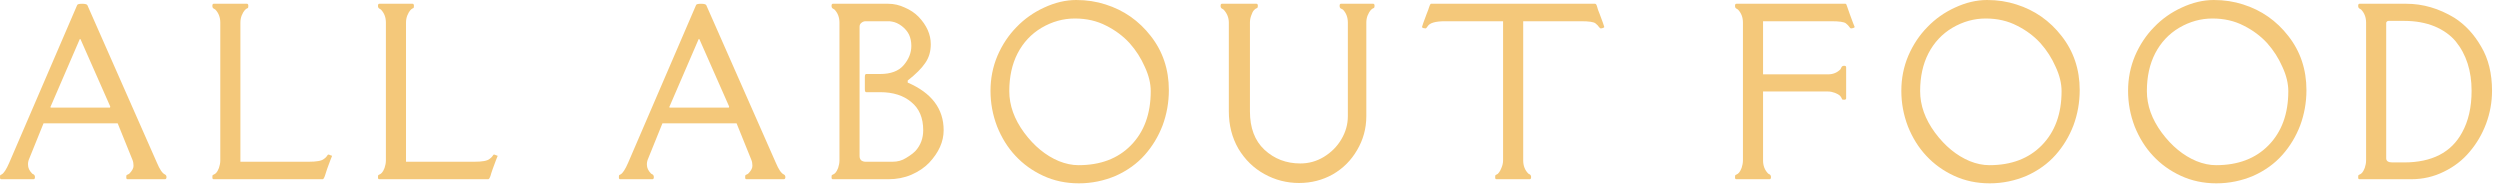 <svg width="204" height="15" viewBox="0 0 204 15" fill="none" xmlns="http://www.w3.org/2000/svg">
<path d="M0.753 13.282C0.753 13.282 2.596 8.997 6.295 0.419C6.309 0.349 6.443 0.307 6.699 0.307C6.948 0.307 7.089 0.349 7.129 0.419L12.806 13.282C13.035 13.827 13.25 14.142 13.452 14.232C13.539 14.274 13.586 14.344 13.586 14.456C13.586 14.568 13.539 14.624 13.452 14.624H10.412C10.338 14.624 10.304 14.582 10.304 14.484C10.304 14.372 10.311 14.309 10.331 14.288C10.364 14.274 10.398 14.254 10.438 14.232C10.492 14.219 10.533 14.191 10.573 14.149C10.788 13.925 10.896 13.722 10.896 13.534C10.896 13.352 10.869 13.191 10.815 13.058L9.604 10.066H3.551L2.341 13.058C2.3 13.191 2.287 13.282 2.287 13.338V13.45C2.287 13.694 2.394 13.925 2.61 14.149C2.623 14.17 2.67 14.198 2.744 14.232C2.811 14.274 2.852 14.344 2.852 14.456C2.852 14.568 2.811 14.624 2.744 14.624H0.108C0.034 14.624 0 14.582 0 14.484C0 14.372 0.007 14.309 0.027 14.288C0.061 14.274 0.094 14.254 0.135 14.232C0.309 14.142 0.518 13.827 0.753 13.282ZM4.143 8.668C4.123 8.689 4.116 8.717 4.116 8.752C4.13 8.773 4.15 8.78 4.17 8.78H8.959C8.972 8.78 8.986 8.773 8.986 8.752C8.999 8.717 8.999 8.689 8.986 8.668L6.564 3.187H6.511L4.143 8.668Z" fill="#F4C87A"/>
<path d="M17.976 13.086V1.845C17.976 1.419 17.841 1.062 17.573 0.782C17.552 0.769 17.505 0.741 17.438 0.699C17.364 0.664 17.33 0.587 17.33 0.475C17.33 0.363 17.364 0.307 17.438 0.307H20.155C20.222 0.307 20.263 0.363 20.263 0.475C20.263 0.573 20.249 0.629 20.236 0.643C20.216 0.664 20.182 0.685 20.128 0.699C20.088 0.72 20.034 0.769 19.967 0.838C19.893 0.915 19.812 1.055 19.725 1.258C19.651 1.447 19.617 1.642 19.617 1.845V13.198H25.186C25.832 13.198 26.242 13.128 26.424 12.974C26.531 12.904 26.612 12.827 26.666 12.751C26.72 12.66 26.76 12.611 26.8 12.611C26.834 12.611 26.888 12.632 26.962 12.667C27.049 12.688 27.096 12.709 27.096 12.723C27.096 12.743 27.049 12.855 26.962 13.058L26.693 13.785C26.599 14.051 26.538 14.246 26.504 14.372C26.464 14.505 26.41 14.589 26.343 14.624H17.438C17.364 14.624 17.33 14.582 17.33 14.484C17.33 14.372 17.337 14.309 17.357 14.288C17.391 14.274 17.424 14.254 17.465 14.232C17.519 14.219 17.579 14.17 17.653 14.093C17.72 14.023 17.794 13.89 17.868 13.701C17.936 13.498 17.976 13.296 17.976 13.086Z" fill="#F4C87A"/>
<path d="M31.489 13.086V1.845C31.489 1.419 31.354 1.062 31.085 0.782C31.065 0.769 31.018 0.741 30.951 0.699C30.877 0.664 30.843 0.587 30.843 0.475C30.843 0.363 30.877 0.307 30.951 0.307H33.668C33.735 0.307 33.776 0.363 33.776 0.475C33.776 0.573 33.762 0.629 33.749 0.643C33.729 0.664 33.695 0.685 33.641 0.699C33.601 0.72 33.547 0.769 33.48 0.838C33.406 0.915 33.325 1.055 33.238 1.258C33.164 1.447 33.13 1.642 33.13 1.845V13.198H38.699C39.345 13.198 39.755 13.128 39.937 12.974C40.044 12.904 40.125 12.827 40.179 12.751C40.233 12.66 40.273 12.611 40.313 12.611C40.347 12.611 40.401 12.632 40.475 12.667C40.562 12.688 40.609 12.709 40.609 12.723C40.609 12.743 40.562 12.855 40.475 13.058L40.206 13.785C40.111 14.051 40.051 14.246 40.017 14.372C39.977 14.505 39.923 14.589 39.856 14.624H30.951C30.877 14.624 30.843 14.582 30.843 14.484C30.843 14.372 30.85 14.309 30.87 14.288C30.904 14.274 30.937 14.254 30.978 14.232C31.032 14.219 31.092 14.17 31.166 14.093C31.233 14.023 31.307 13.89 31.381 13.701C31.449 13.498 31.489 13.296 31.489 13.086Z" fill="#F4C87A"/>
<path d="M51.255 13.282C51.255 13.282 53.097 8.997 56.797 0.419C56.81 0.349 56.945 0.307 57.2 0.307C57.449 0.307 57.59 0.349 57.631 0.419L63.307 13.282C63.536 13.827 63.751 14.142 63.953 14.232C64.04 14.274 64.087 14.344 64.087 14.456C64.087 14.568 64.04 14.624 63.953 14.624H60.913C60.839 14.624 60.805 14.582 60.805 14.484C60.805 14.372 60.812 14.309 60.832 14.288C60.866 14.274 60.899 14.254 60.94 14.232C60.993 14.219 61.034 14.191 61.074 14.149C61.289 13.925 61.397 13.722 61.397 13.534C61.397 13.352 61.37 13.191 61.316 13.058L60.106 10.066H54.053L52.842 13.058C52.801 13.191 52.788 13.282 52.788 13.338V13.45C52.788 13.694 52.896 13.925 53.111 14.149C53.124 14.17 53.171 14.198 53.245 14.232C53.313 14.274 53.353 14.344 53.353 14.456C53.353 14.568 53.313 14.624 53.245 14.624H50.609C50.535 14.624 50.501 14.582 50.501 14.484C50.501 14.372 50.508 14.309 50.528 14.288C50.562 14.274 50.595 14.254 50.636 14.232C50.811 14.142 51.019 13.827 51.255 13.282ZM54.644 8.668C54.624 8.689 54.617 8.717 54.617 8.752C54.631 8.773 54.651 8.78 54.671 8.78H59.46C59.474 8.78 59.487 8.773 59.487 8.752C59.5 8.717 59.5 8.689 59.487 8.668L57.066 3.187H57.012L54.644 8.668Z" fill="#F4C87A"/>
<path d="M72.832 13.198C73.242 13.198 73.612 13.1 73.935 12.89C74.271 12.688 74.533 12.492 74.715 12.303C75.125 11.842 75.334 11.283 75.334 10.625C75.334 9.619 75.011 8.857 74.365 8.332C73.733 7.794 72.885 7.521 71.809 7.521H70.679C70.605 7.521 70.572 7.438 70.572 7.27V6.291C70.572 6.123 70.605 6.039 70.679 6.039H71.809C72.684 6.039 73.329 5.802 73.746 5.312C74.157 4.83 74.365 4.306 74.365 3.747C74.365 3.397 74.298 3.089 74.177 2.824C74.049 2.565 73.854 2.334 73.585 2.125C73.316 1.922 73.047 1.803 72.778 1.761L72.59 1.733H70.626C70.498 1.733 70.383 1.782 70.276 1.873C70.182 1.95 70.141 2.055 70.141 2.181V12.751C70.141 12.883 70.182 12.995 70.276 13.086C70.383 13.163 70.498 13.198 70.626 13.198H72.832ZM72.509 14.624H67.962C67.888 14.624 67.855 14.582 67.855 14.484C67.855 14.372 67.861 14.309 67.881 14.288C67.915 14.274 67.949 14.254 67.989 14.232C68.043 14.219 68.103 14.17 68.177 14.093C68.245 14.023 68.319 13.89 68.393 13.701C68.46 13.498 68.5 13.296 68.5 13.086V1.845C68.5 1.419 68.366 1.062 68.097 0.782C68.076 0.769 68.029 0.741 67.962 0.699C67.888 0.664 67.855 0.587 67.855 0.475C67.855 0.363 67.888 0.307 67.962 0.307H72.482C72.946 0.307 73.397 0.412 73.827 0.615C74.271 0.803 74.648 1.055 74.957 1.37C75.616 2.062 75.952 2.81 75.952 3.607C75.952 4.208 75.798 4.718 75.495 5.145C75.206 5.578 74.728 6.053 74.069 6.571V6.739C76.02 7.577 77.002 8.878 77.002 10.625C77.002 11.562 76.605 12.443 75.818 13.282C75.441 13.673 74.957 14.002 74.365 14.261C73.787 14.505 73.168 14.624 72.509 14.624Z" fill="#F4C87A"/>
<path d="M86.394 13.142C86.945 13.366 87.483 13.478 88.008 13.478C89.797 13.478 91.223 12.94 92.285 11.856C93.362 10.759 93.9 9.284 93.9 7.438C93.9 6.809 93.738 6.145 93.415 5.453C93.106 4.747 92.696 4.104 92.178 3.523C91.653 2.95 91.021 2.475 90.268 2.097C89.514 1.706 88.66 1.51 87.712 1.51C86.757 1.51 85.856 1.762 84.995 2.265C84.147 2.768 83.495 3.467 83.031 4.362C82.58 5.243 82.358 6.264 82.358 7.438C82.358 8.598 82.762 9.724 83.569 10.822C84.389 11.926 85.331 12.695 86.394 13.142ZM82.869 12.723C82.237 12.052 81.739 11.255 81.363 10.318C81 9.367 80.825 8.403 80.825 7.41C80.825 6.403 81.013 5.453 81.39 4.558C81.78 3.649 82.304 2.866 82.95 2.209C83.596 1.538 84.349 1.007 85.21 0.615C86.084 0.21 86.959 0 87.82 0C88.68 0 89.474 0.126 90.214 0.364C91.7 0.832 92.931 1.692 93.9 2.936C94.882 4.187 95.379 5.662 95.379 7.354C95.379 8.361 95.204 9.326 94.868 10.234C94.525 11.129 94.041 11.933 93.415 12.639C92.783 13.352 91.996 13.918 91.048 14.345C90.093 14.75 89.091 14.96 88.035 14.96C86.972 14.96 86.004 14.75 85.129 14.345C84.248 13.939 83.495 13.394 82.869 12.723Z" fill="#F4C87A"/>
<path d="M100.273 1.845C100.273 1.44 100.125 1.083 99.843 0.782C99.823 0.769 99.775 0.741 99.708 0.699C99.634 0.664 99.601 0.587 99.601 0.475C99.601 0.363 99.634 0.307 99.708 0.307H102.533C102.6 0.307 102.641 0.363 102.641 0.475C102.641 0.573 102.62 0.629 102.587 0.643C102.567 0.664 102.533 0.685 102.479 0.699C102.439 0.72 102.385 0.769 102.318 0.838C102.244 0.915 102.17 1.055 102.103 1.258C102.029 1.447 101.995 1.642 101.995 1.845V9.087C101.995 10.43 102.385 11.478 103.179 12.219C103.986 12.967 104.961 13.338 106.111 13.338C106.79 13.338 107.429 13.163 108.021 12.806C108.627 12.436 109.104 11.961 109.447 11.38C109.804 10.786 109.985 10.15 109.985 9.479V1.845C109.985 1.419 109.851 1.062 109.582 0.782C109.541 0.769 109.488 0.741 109.42 0.699C109.346 0.664 109.313 0.587 109.313 0.475C109.313 0.363 109.346 0.307 109.42 0.307H112.057C112.124 0.307 112.164 0.363 112.164 0.475C112.164 0.573 112.144 0.629 112.111 0.643C112.09 0.664 112.057 0.685 112.003 0.699C111.963 0.72 111.909 0.769 111.842 0.838C111.768 0.915 111.687 1.055 111.599 1.258C111.525 1.447 111.492 1.642 111.492 1.845V9.479C111.492 10.486 111.236 11.408 110.739 12.247C110.254 13.086 109.588 13.75 108.748 14.232C107.92 14.694 107.006 14.932 106.004 14.932C104.995 14.932 104.053 14.687 103.179 14.205C102.298 13.722 101.591 13.03 101.053 12.135C100.529 11.226 100.273 10.206 100.273 9.087V1.845Z" fill="#F4C87A"/>
<path d="M130.157 0.307C130.225 0.307 130.278 0.384 130.319 0.531C130.352 0.685 130.426 0.887 130.534 1.146C130.534 1.146 130.622 1.391 130.803 1.873C130.87 2.083 130.911 2.195 130.911 2.209C130.911 2.23 130.864 2.258 130.776 2.292C130.702 2.313 130.655 2.32 130.642 2.32C130.588 2.32 130.534 2.285 130.48 2.209C130.426 2.118 130.326 2.013 130.184 1.901C130.036 1.789 129.653 1.733 129.027 1.733H124.293V13.086C124.293 13.52 124.427 13.869 124.696 14.149C124.71 14.17 124.757 14.198 124.831 14.232C124.898 14.274 124.938 14.344 124.938 14.456C124.938 14.568 124.898 14.624 124.831 14.624H122.113C122.039 14.624 122.006 14.582 122.006 14.484C122.006 14.372 122.012 14.309 122.033 14.288C122.066 14.274 122.1 14.254 122.14 14.232C122.194 14.219 122.248 14.17 122.302 14.093C122.369 14.023 122.443 13.89 122.517 13.701C122.604 13.498 122.651 13.296 122.651 13.086V1.733H117.916C117.123 1.733 116.652 1.873 116.491 2.153C116.417 2.265 116.363 2.32 116.329 2.32C116.289 2.32 116.228 2.313 116.141 2.292C116.067 2.258 116.033 2.23 116.033 2.209C116.033 2.195 116.067 2.083 116.141 1.873L116.41 1.146C116.517 0.887 116.585 0.692 116.625 0.559C116.659 0.433 116.706 0.349 116.76 0.307H130.157Z" fill="#F4C87A"/>
<path d="M141.686 14.624C141.612 14.624 141.578 14.582 141.578 14.484C141.578 14.372 141.585 14.309 141.605 14.288C141.639 14.274 141.672 14.254 141.713 14.232C141.766 14.219 141.827 14.17 141.901 14.093C141.968 14.023 142.042 13.89 142.116 13.701C142.183 13.498 142.224 13.296 142.224 13.086V1.845C142.224 1.419 142.089 1.062 141.82 0.782C141.8 0.769 141.753 0.741 141.686 0.699C141.612 0.664 141.578 0.587 141.578 0.475C141.578 0.363 141.612 0.307 141.686 0.307H150.591C150.645 0.307 150.685 0.384 150.725 0.531C150.779 0.685 150.846 0.887 150.94 1.146L151.209 1.873C151.297 2.083 151.344 2.195 151.344 2.209C151.344 2.23 151.297 2.258 151.209 2.292C151.136 2.313 151.082 2.32 151.048 2.32C151.008 2.32 150.967 2.285 150.914 2.209C150.86 2.118 150.759 2.013 150.618 1.901C150.47 1.789 150.08 1.733 149.434 1.733H143.865V6.067H149.165C149.575 6.067 149.918 5.928 150.187 5.648C150.201 5.613 150.228 5.557 150.268 5.48C150.302 5.41 150.375 5.368 150.483 5.368C150.591 5.368 150.645 5.41 150.645 5.48V8.025C150.645 8.102 150.591 8.137 150.483 8.137C150.389 8.137 150.335 8.13 150.322 8.109C150.302 8.074 150.281 8.039 150.268 7.997C150.248 7.941 150.201 7.878 150.133 7.801C150.059 7.731 149.925 7.654 149.73 7.577C149.548 7.508 149.36 7.466 149.165 7.466H143.865V13.086C143.865 13.52 143.999 13.869 144.268 14.149C144.282 14.17 144.329 14.198 144.403 14.232C144.47 14.274 144.511 14.344 144.511 14.456C144.511 14.568 144.47 14.624 144.403 14.624H141.686Z" fill="#F4C87A"/>
<path d="M160.718 13.142C161.27 13.366 161.808 13.478 162.332 13.478C164.121 13.478 165.547 12.94 166.61 11.856C167.686 10.759 168.224 9.284 168.224 7.438C168.224 6.809 168.063 6.145 167.74 5.453C167.431 4.747 167.02 4.104 166.502 3.523C165.978 2.95 165.346 2.475 164.592 2.097C163.839 1.706 162.985 1.51 162.036 1.51C161.081 1.51 160.18 1.762 159.319 2.265C158.472 2.768 157.819 3.467 157.355 4.362C156.905 5.243 156.683 6.264 156.683 7.438C156.683 8.598 157.086 9.724 157.893 10.822C158.714 11.926 159.655 12.695 160.718 13.142ZM157.194 12.723C156.562 12.052 156.064 11.255 155.687 10.318C155.324 9.367 155.149 8.403 155.149 7.41C155.149 6.403 155.337 5.453 155.714 4.558C156.104 3.649 156.629 2.866 157.275 2.209C157.92 1.538 158.673 1.007 159.534 0.615C160.409 0.21 161.283 0 162.144 0C163.005 0 163.799 0.126 164.538 0.364C166.025 0.832 167.256 1.692 168.224 2.936C169.206 4.187 169.704 5.662 169.704 7.354C169.704 8.361 169.529 9.326 169.193 10.234C168.85 11.129 168.365 11.933 167.74 12.639C167.108 13.352 166.321 13.918 165.372 14.345C164.417 14.75 163.415 14.96 162.359 14.96C161.297 14.96 160.328 14.75 159.454 14.345C158.573 13.939 157.819 13.394 157.194 12.723Z" fill="#F4C87A"/>
<path d="M179.22 13.142C179.772 13.366 180.31 13.478 180.835 13.478C182.624 13.478 184.049 12.94 185.112 11.856C186.188 10.759 186.726 9.284 186.726 7.438C186.726 6.809 186.565 6.145 186.242 5.453C185.933 4.747 185.522 4.104 185.005 3.523C184.48 2.95 183.848 2.475 183.094 2.097C182.341 1.706 181.487 1.51 180.539 1.51C179.584 1.51 178.682 1.762 177.821 2.265C176.974 2.768 176.322 3.467 175.857 4.362C175.407 5.243 175.185 6.264 175.185 7.438C175.185 8.598 175.588 9.724 176.396 10.822C177.216 11.926 178.158 12.695 179.22 13.142ZM175.696 12.723C175.064 12.052 174.566 11.255 174.189 10.318C173.826 9.367 173.651 8.403 173.651 7.41C173.651 6.403 173.84 5.453 174.216 4.558C174.606 3.649 175.131 2.866 175.777 2.209C176.422 1.538 177.176 1.007 178.037 0.615C178.911 0.21 179.785 0 180.646 0C181.507 0 182.301 0.126 183.041 0.364C184.527 0.832 185.758 1.692 186.726 2.936C187.708 4.187 188.206 5.662 188.206 7.354C188.206 8.361 188.031 9.326 187.695 10.234C187.352 11.129 186.868 11.933 186.242 12.639C185.61 13.352 184.823 13.918 183.875 14.345C182.92 14.75 181.917 14.96 180.861 14.96C179.799 14.96 178.83 14.75 177.956 14.345C177.075 13.939 176.322 13.394 175.696 12.723Z" fill="#F4C87A"/>
<path d="M196.759 14.624H192.535C192.461 14.624 192.427 14.582 192.427 14.484C192.427 14.372 192.434 14.309 192.454 14.288C192.488 14.274 192.521 14.254 192.562 14.232C192.616 14.219 192.676 14.17 192.75 14.093C192.817 14.023 192.891 13.89 192.965 13.701C193.033 13.498 193.073 13.296 193.073 13.086V1.845C193.073 1.419 192.938 1.062 192.669 0.782C192.649 0.769 192.602 0.741 192.535 0.699C192.461 0.664 192.427 0.587 192.427 0.475C192.427 0.363 192.461 0.307 192.535 0.307H196.355C197.714 0.307 199.025 0.692 200.283 1.454C201.157 2.013 201.884 2.796 202.462 3.802C203.054 4.795 203.35 5.998 203.35 7.41C203.35 8.325 203.189 9.22 202.866 10.094C202.543 10.954 202.092 11.716 201.521 12.387C200.962 13.058 200.263 13.603 199.422 14.009C198.595 14.421 197.707 14.624 196.759 14.624ZM194.714 12.918C194.714 13.142 194.882 13.254 195.225 13.254H196.167C198.44 13.254 200.021 12.443 200.902 10.821C201.42 9.891 201.682 8.752 201.682 7.41C201.682 5.788 201.252 4.446 200.391 3.383C199.96 2.866 199.382 2.453 198.669 2.153C197.949 1.859 197.122 1.705 196.194 1.705H194.902C194.849 1.705 194.801 1.726 194.768 1.761C194.727 1.803 194.714 1.838 194.714 1.873V12.918Z" fill="#F4C87A"/>
</svg>
